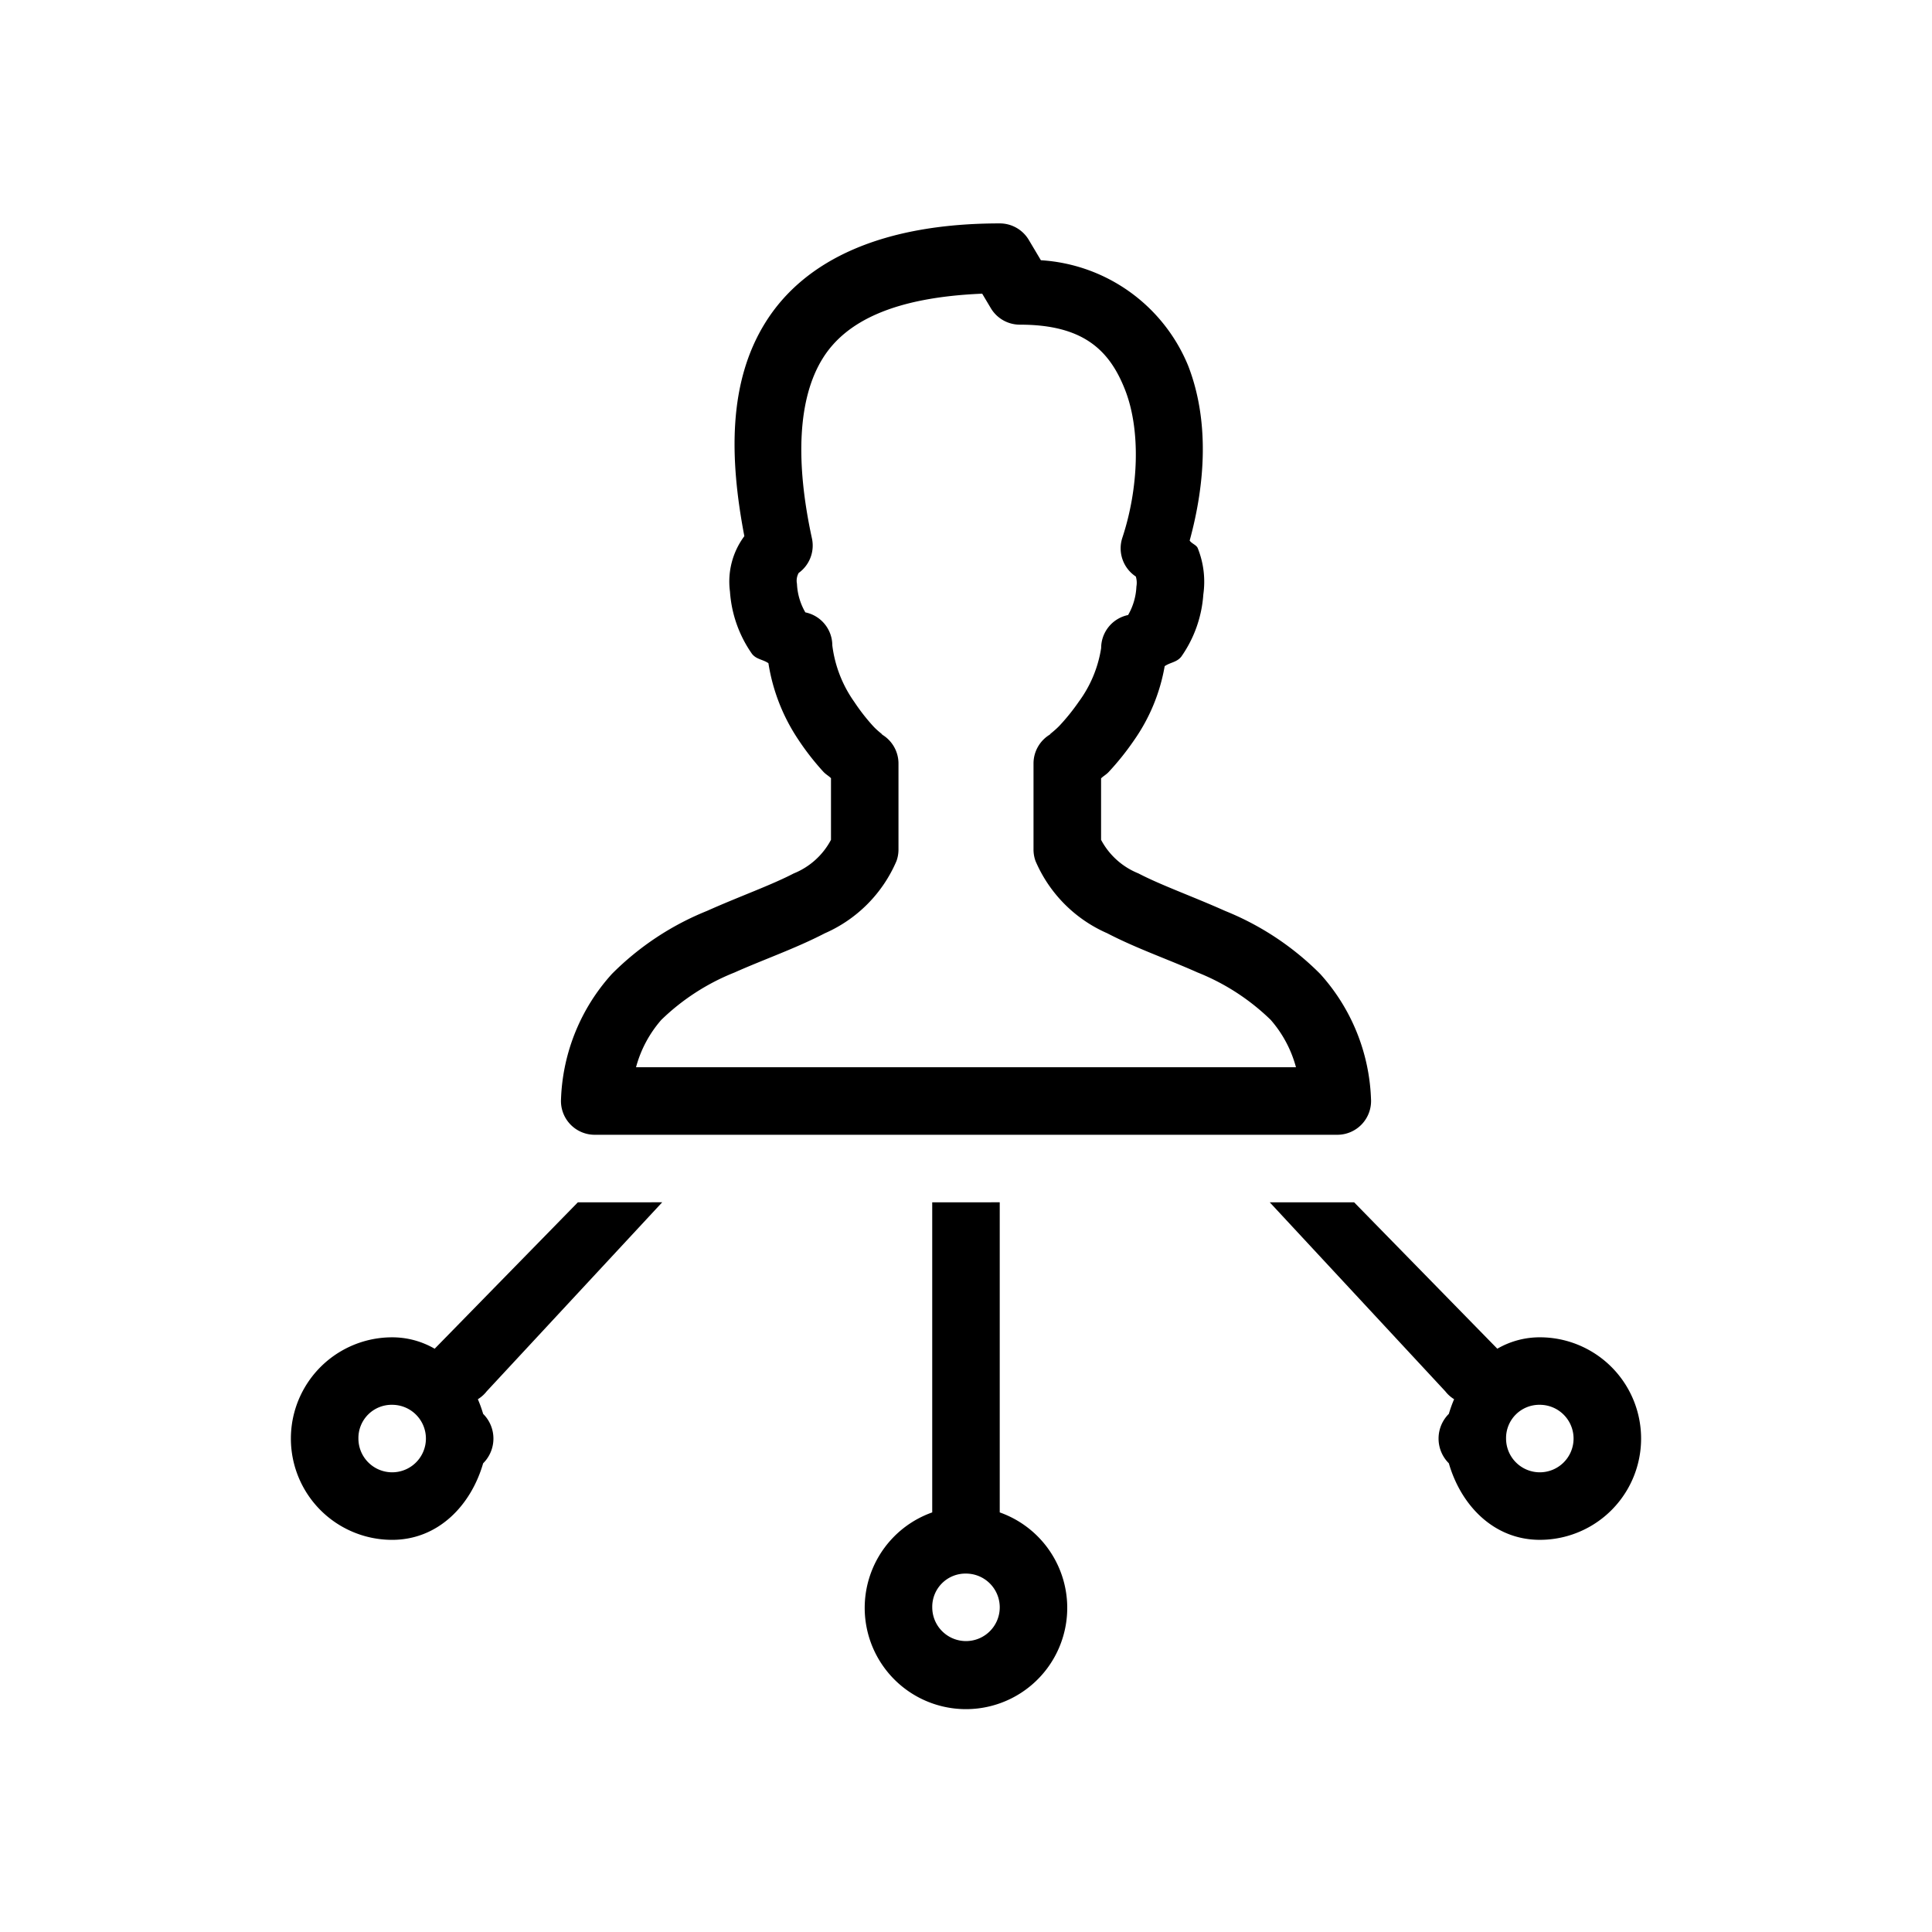 <svg xmlns="http://www.w3.org/2000/svg" xmlns:xlink="http://www.w3.org/1999/xlink" viewBox="18101 17355 128 128">
  <defs>
    <style>
      .cls-1 {
        clip-path: url(#clip-ic_es_matches);
      }
    </style>
    <clipPath id="clip-ic_es_matches">
      <rect x="18101" y="17355" width="128" height="128"/>
    </clipPath>
  </defs>
  <g id="ic_es_matches" class="cls-1">
    <path id="Reseller" d="M51.963,3c-7.7,0-12.924,2.372-15.541,6.591-2.441,3.936-2.378,8.911-1.38,14.13A5.038,5.038,0,0,0,34.09,27.4a8.131,8.131,0,0,0,1.455,4.114c.291.377.729.37,1.092.625a12.591,12.591,0,0,0,1.957,5.027,17.34,17.34,0,0,0,1.681,2.162c.163.177.362.278.507.428v4.084a4.838,4.838,0,0,1-2.472,2.228c-1.513.787-3.592,1.519-5.752,2.485a18.78,18.78,0,0,0-6.29,4.171,13.037,13.037,0,0,0-3.372,8.29,2.237,2.237,0,0,0,2.232,2.367h49.2a2.237,2.237,0,0,0,2.232-2.367,13.038,13.038,0,0,0-3.367-8.29A18.8,18.8,0,0,0,66.9,48.552c-2.16-.966-4.239-1.7-5.752-2.489a4.835,4.835,0,0,1-2.472-2.223V39.768c.144-.147.339-.246.5-.419a17.962,17.962,0,0,0,1.7-2.127,12.17,12.17,0,0,0,2.014-4.887c.369-.256.81-.255,1.105-.638a8.122,8.122,0,0,0,1.455-4.11,5.98,5.98,0,0,0-.371-3.075c-.091-.214-.408-.3-.533-.5,1.039-3.792,1.313-7.939-.1-11.583a11.3,11.3,0,0,0-9.758-6.989l-.8-1.345A2.237,2.237,0,0,0,51.963,3ZM50.8,7.656l.572.961A2.237,2.237,0,0,0,53.3,9.709c4.191,0,5.941,1.682,6.975,4.342s.893,6.5-.188,9.771a2.237,2.237,0,0,0,.891,2.573,1.422,1.422,0,0,1,.039.664l0,0a4.127,4.127,0,0,1-.55,1.887,2.237,2.237,0,0,0-1.786,2.188A8.069,8.069,0,0,1,57.2,34.689a13.782,13.782,0,0,1-1.28,1.59c-.381.4-.839.692-.533.528A2.237,2.237,0,0,0,54.2,38.781v5.7a2.236,2.236,0,0,0,.135.769,9.148,9.148,0,0,0,4.748,4.779c1.947,1.012,4.058,1.736,5.988,2.6a14.8,14.8,0,0,1,4.844,3.14,7.864,7.864,0,0,1,1.673,3.136H27.866a7.864,7.864,0,0,1,1.673-3.136,14.8,14.8,0,0,1,4.844-3.136c1.93-.863,4.041-1.591,5.988-2.6a9.152,9.152,0,0,0,4.748-4.783,2.237,2.237,0,0,0,.135-.764v-5.7a2.237,2.237,0,0,0-1.184-1.974c.319.17-.132-.109-.5-.511a13.165,13.165,0,0,1-1.245-1.6,8.224,8.224,0,0,1-1.455-3.743,2.237,2.237,0,0,0-1.787-2.188,4.122,4.122,0,0,1-.555-1.891,1.049,1.049,0,0,1,.114-.721,2.237,2.237,0,0,0,.878-2.289c-1.105-5.083-.938-9.262.708-11.915C41.75,9.493,44.954,7.9,50.8,7.656Zm-26.788,60.2-9.487,9.7a5.6,5.6,0,0,0-2.817-.756,6.709,6.709,0,0,0,0,13.418c3.043,0,5.22-2.273,6.028-5.071a2.309,2.309,0,0,0,0-3.276,8.514,8.514,0,0,0-.349-.97,2.221,2.221,0,0,0,.585-.524L29.6,67.854Zm23.477,0V88.4a6.709,6.709,0,1,0,4.473,0V67.854Zm22.363,0L81.481,80.376a2.192,2.192,0,0,0,.585.524,8.515,8.515,0,0,0-.349.97,2.309,2.309,0,0,0,0,3.276c.808,2.8,2.985,5.071,6.028,5.071a6.709,6.709,0,0,0,0-13.418,5.6,5.6,0,0,0-2.817.756l-9.487-9.7ZM11.709,81.271a2.236,2.236,0,1,1-2.236,2.236A2.2,2.2,0,0,1,11.709,81.271Zm76.035,0a2.236,2.236,0,1,1-2.236,2.236A2.2,2.2,0,0,1,87.744,81.271ZM49.727,92.453a2.236,2.236,0,1,1-2.236,2.236A2.2,2.2,0,0,1,49.727,92.453Z" transform="translate(18115.273 17366.801)"/>
  </g>
</svg>

